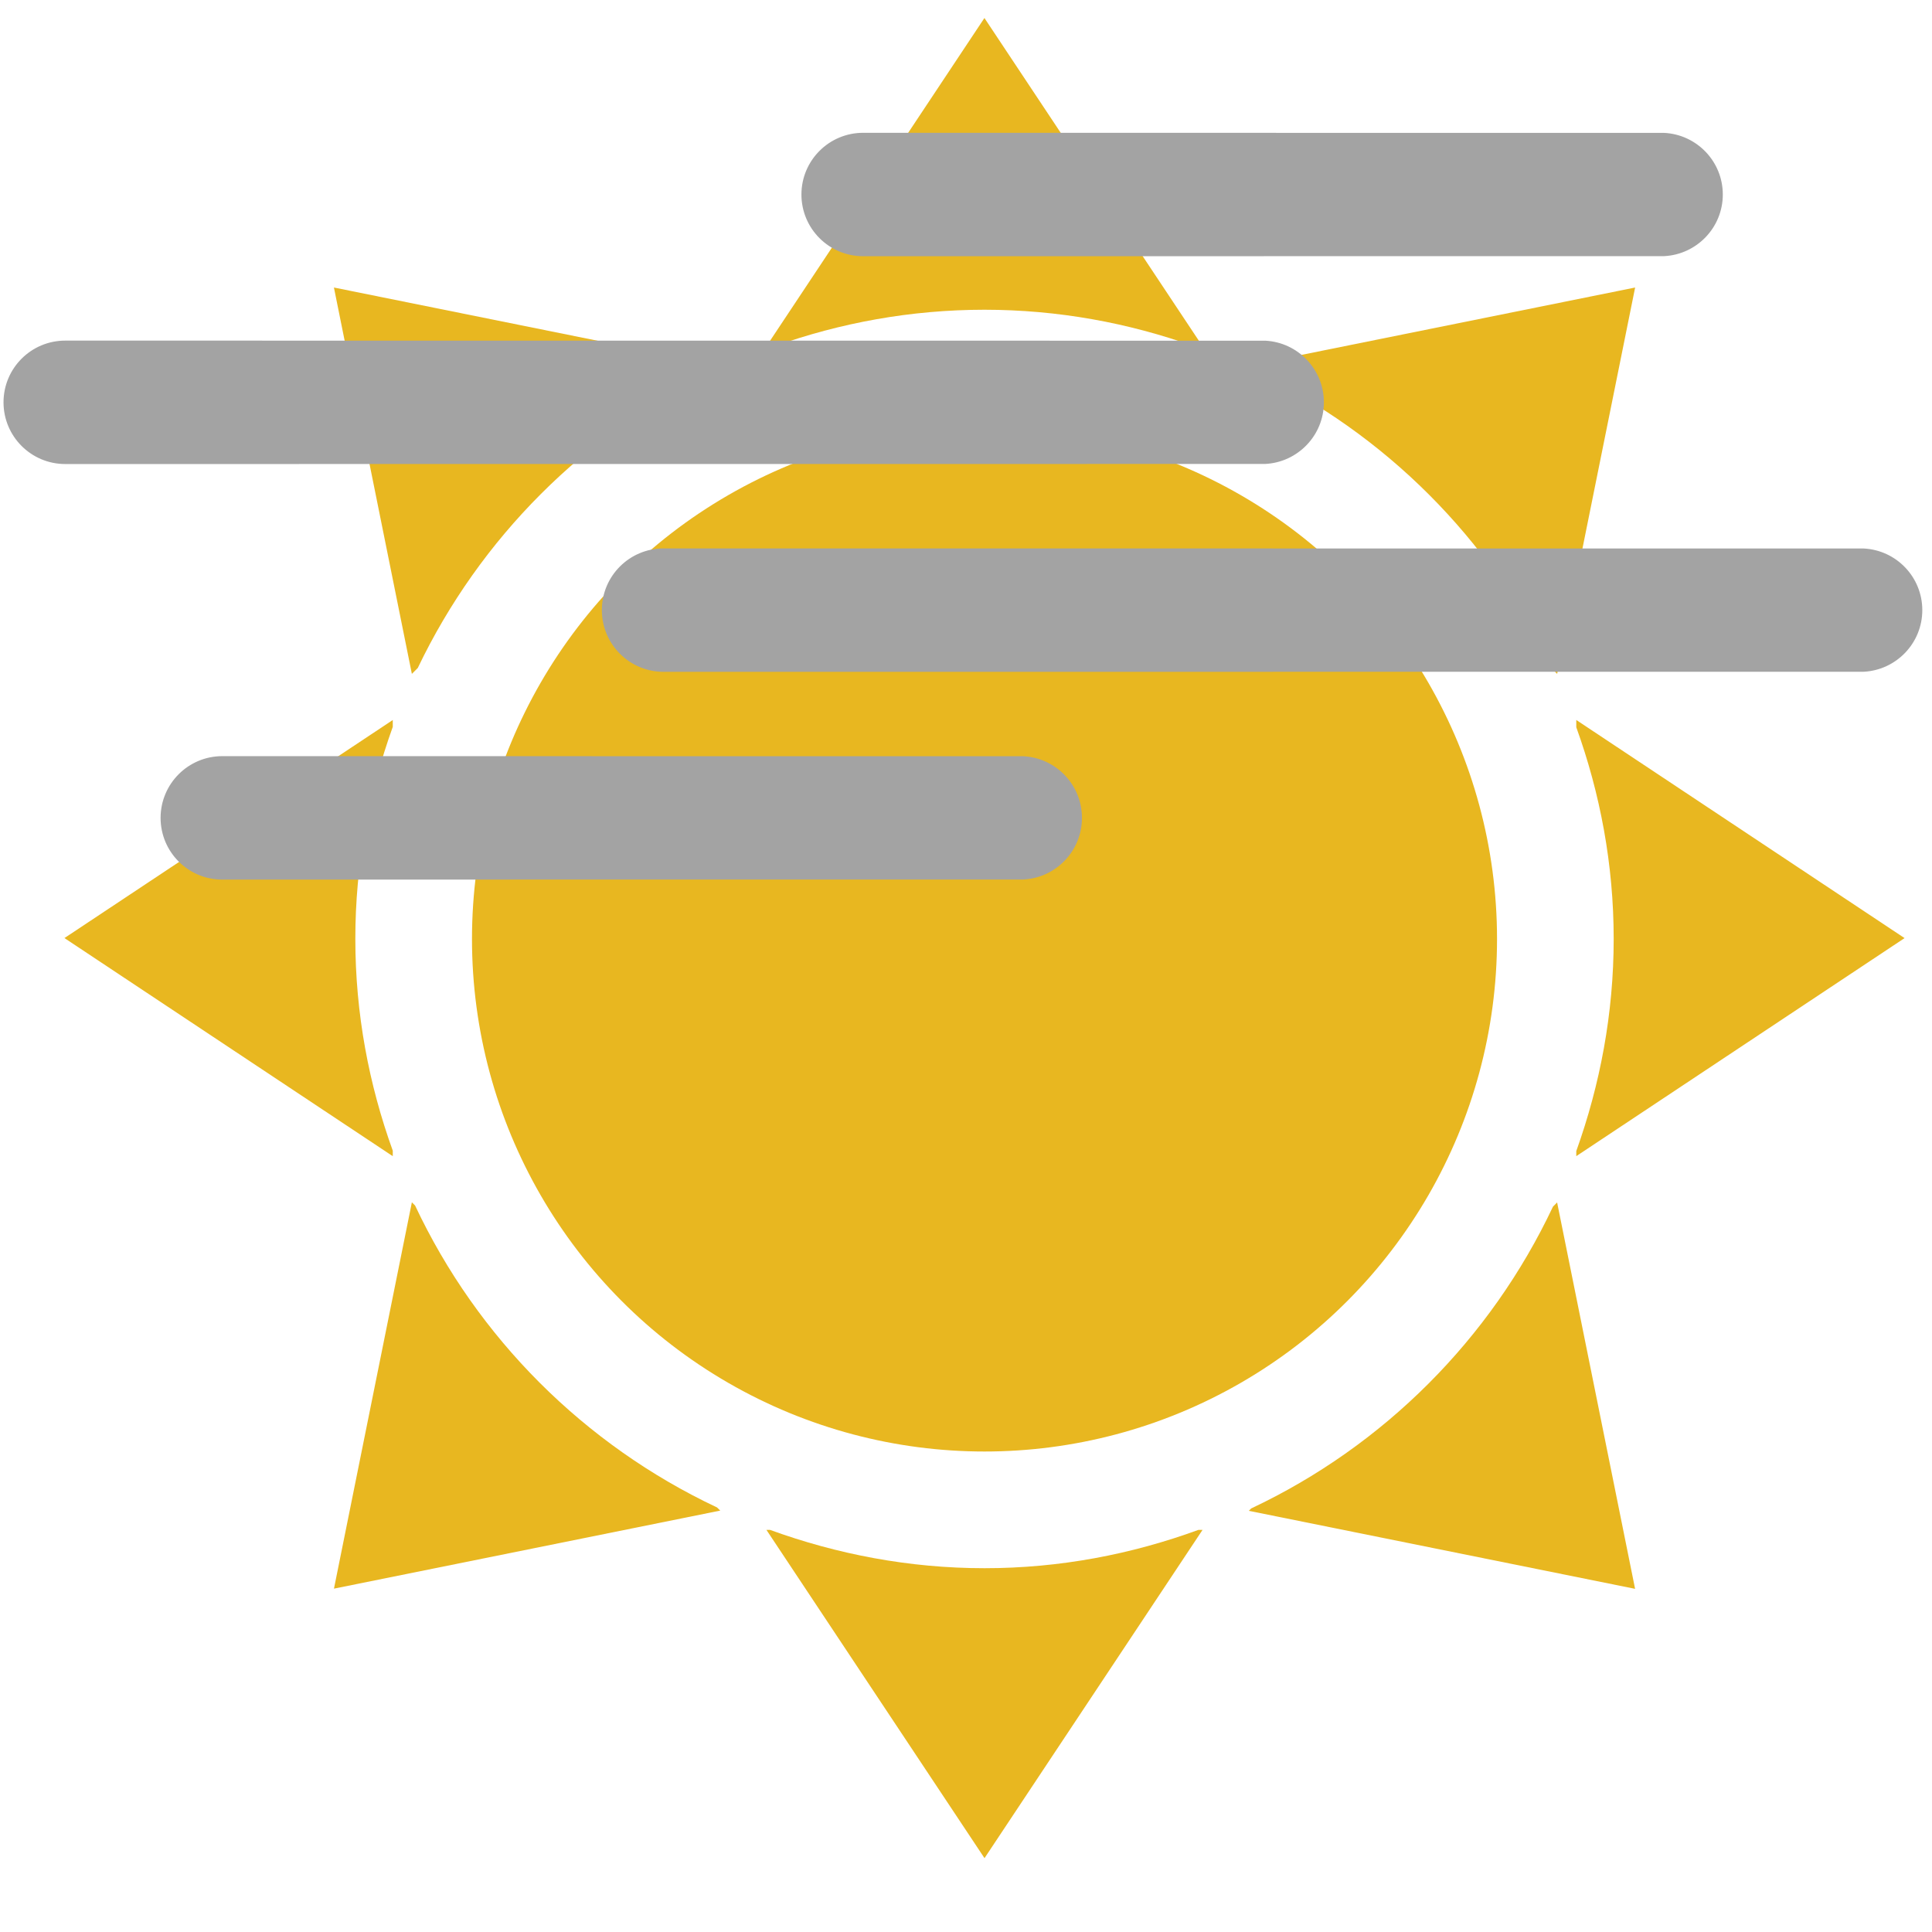 <?xml version="1.0" encoding="utf-8"?>
<!-- Generator: Adobe Illustrator 16.0.4, SVG Export Plug-In . SVG Version: 6.00 Build 0)  -->
<!DOCTYPE svg PUBLIC "-//W3C//DTD SVG 1.1//EN" "http://www.w3.org/Graphics/SVG/1.1/DTD/svg11.dtd">
<svg version="1.1" id="Layer_1" xmlns="http://www.w3.org/2000/svg" xmlns:xlink="http://www.w3.org/1999/xlink" x="0px" y="0px"
	 width="50px" height="50px" viewBox="0 0 50 50" enable-background="new 0 0 50 50" xml:space="preserve">
<g>
	<g id="SUN">
		<g>
			<circle fill="#E8B720" cx="25.479" cy="24.301" r="13.264"/>
			<path fill="#E8B720" d="M30.904,8.962h0.218l-5.645-8.496l-5.643,8.496h0.208c1.7-0.606,3.527-0.946,5.436-0.946
				C27.383,8.017,29.206,8.355,30.904,8.962z"/>
			<path fill="#E8B720" d="M18.495,9.603l0.145-0.144L8.642,7.441l2.017,9.999l0.153-0.153C12.42,13.925,15.137,11.206,18.495,9.603
				z"/>
			<path fill="#E8B720" d="M10.165,18.811v-0.177l-8.497,5.643l8.497,5.645V29.78c-0.619-1.714-0.969-3.554-0.969-5.479
				C9.195,22.371,9.548,20.528,10.165,18.811z"/>
			<path fill="#E8B720" d="M10.742,31.198l-0.083-0.082l-2.016,9.998l9.997-2.02l-0.083-0.081
				C15.126,37.396,12.354,34.628,10.742,31.198z"/>
			<path fill="#E8B720" d="M19.927,39.593h-0.092l5.644,8.496l5.643-8.496h-0.106c-1.729,0.632-3.588,0.992-5.536,0.992
				C23.526,40.585,21.662,40.223,19.927,39.593z"/>
			<path fill="#E8B720" d="M40.191,31.227c-1.617,3.431-4.387,6.198-7.812,7.812L32.32,39.1l9.996,2.019l-2.018-10L40.191,31.227z"
				/>
			<path fill="#E8B720" d="M40.794,29.79v0.131l8.496-5.643l-8.496-5.645v0.188c0.618,1.712,0.968,3.552,0.968,5.479
				C41.762,26.229,41.41,28.07,40.794,29.79z"/>
			<path fill="#E8B720" d="M40.169,17.308l0.13,0.132l2.018-9.999L32.318,9.46l0.152,0.152
				C35.839,11.217,38.562,13.939,40.169,17.308z"/>
		</g>
	</g>
	<g id="ohut_yläpilvi">
		<g>
			<path fill="#A3A3A3" d="M44.586,5.034c0,0.855-0.674,1.553-1.52,1.595C43.041,6.63,22.365,6.631,22.338,6.631
				c-0.882,0-1.597-0.715-1.597-1.597c0-0.882,0.715-1.597,1.597-1.597c0.027,0,20.705,0.001,20.73,0.002
				C43.914,3.481,44.586,4.179,44.586,5.034z"/>
			<path fill="#A3A3A3" d="M28.001,21.167c0,0.855-0.674,1.553-1.519,1.595c-0.026,0.001-20.705,0.002-20.729,0.002
				c-0.882,0-1.597-0.715-1.597-1.597s0.715-1.598,1.597-1.598c0.027,0,20.705,0.001,20.731,0.002
				C27.33,19.614,28.001,20.312,28.001,21.167z"/>
			<path fill="#A3A3A3" d="M34.262,10.412c0,0.855-0.675,1.553-1.52,1.595c-0.026,0.001-31.028,0.002-31.054,0.002
				c-0.882,0-1.597-0.715-1.597-1.597s0.715-1.597,1.597-1.597c0.027,0,31.03,0.001,31.056,0.002
				C33.589,8.859,34.262,9.557,34.262,10.412z"/>
			<path fill="#A3A3A3" d="M49.749,15.79c0,0.855-0.674,1.553-1.519,1.595c-0.026,0.001-31.028,0.002-31.057,0.002
				c-0.882,0-1.597-0.715-1.597-1.597s0.715-1.597,1.597-1.597c0.027,0,31.03,0.001,31.059,0.002
				C49.077,14.237,49.749,14.934,49.749,15.79z"/>
		</g>
	</g>
</g>
</svg>

